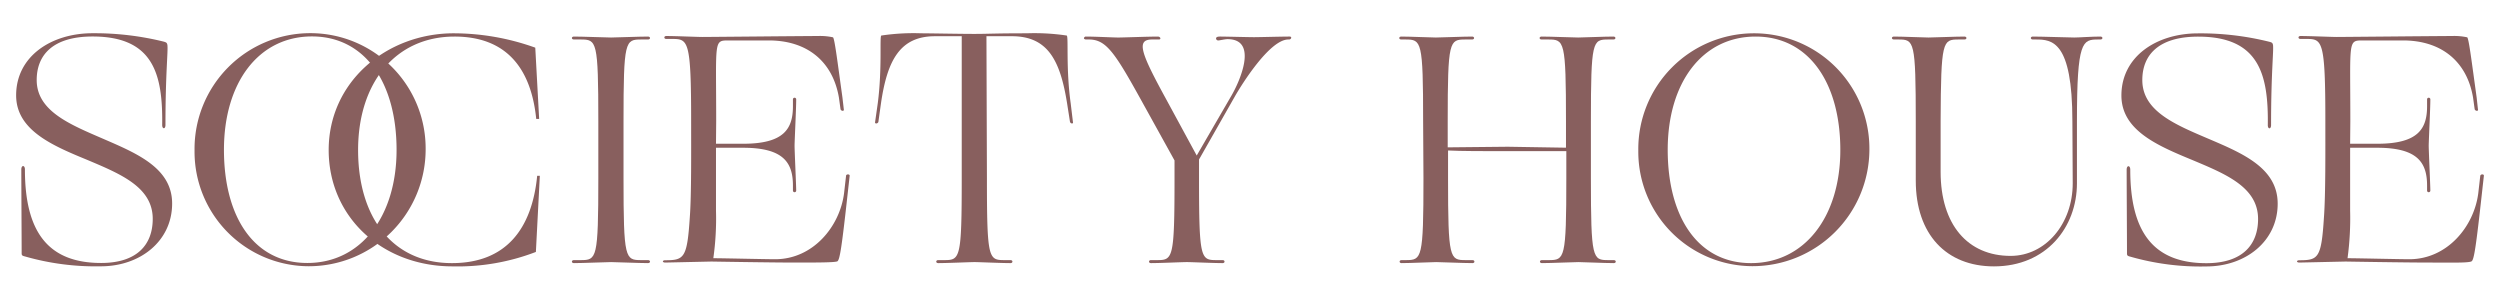 <svg id="Layer_1" data-name="Layer 1" xmlns="http://www.w3.org/2000/svg" viewBox="0 0 367.15 43.52"><defs><style>.cls-1{fill:#885f5e;}</style></defs><title>SH_wordmark_brown_svg-01</title><path class="cls-1" d="M66.37,38.64c8,0,11.76-5.09,12.52-12.82h.39L78.7,37a32,32,0,0,1-12.24,2.12c-10.32,0-18.19-7.25-18.19-17.09,0-10,8.49-17.14,18.38-17.14A35.61,35.61,0,0,1,78.61,7l.57,10.47h-.43c-.77-7.64-4.56-12.1-12-12.1-8.64,0-14.16,6.77-14.16,16.66S57.63,38.64,66.37,38.64Z"/><path class="cls-1" d="M87.87,17.8c0-11.81-.24-12-2.59-12h-1c-.39,0-.39-.43,0-.43,1.34,0,4.8.14,5.47.14s4.08-.14,5.42-.14c.39,0,.39.43,0,.43h-1c-2.36,0-2.6.19-2.6,12v8.4c0,11.81.24,12,2.6,12h1c.39,0,.39.44,0,.44-1.34,0-4.7-.15-5.42-.15s-4.13.15-5.47.15c-.39,0-.39-.44,0-.44h1c2.35,0,2.59-.19,2.59-12Z"/><path class="cls-1" d="M105.15,21.11h4c6,0,7.3-2.2,7.3-5.52v-1a.24.24,0,0,1,.48,0c0,1.4-.24,6.1-.24,6.82s.24,5.86.24,6.58a.24.24,0,0,1-.48,0v-.72c0-3.31-1.3-5.57-7.3-5.57h-4v9.22a41.51,41.51,0,0,1-.39,7c1.4,0,7.59.15,9.08.15,5.56,0,9.5-4.8,10.12-9.7l.29-2.54c0-.29.58-.29.53,0l-.29,2.6c-.86,7.82-1.15,9.65-1.49,9.93-.19.2-3.07.2-6.38.2s-12.14-.15-12.14-.15l-6.77.15c-.48,0-.48-.34,0-.34,2.78,0,3.21-.34,3.6-6.39.24-3.31.19-9.69.19-14.11,0-11.81-.43-12-2.79-12h-.86c-.38,0-.38-.43,0-.43,1.34,0,4.61.14,5.33.14s15.17-.14,16.9-.14a8.93,8.93,0,0,1,2.25.19c.24.14.67,3.65,1.39,8.83l.2,1.73c.09.34-.39.29-.48,0l-.24-1.73C122.28,9,118.54,6,113.07,5.94H107c-2.21,0-1.82,0-1.82,11.86Z"/><path class="cls-1" d="M144.94,26.2c0,11.81.24,12,2.59,12h.87c.38,0,.38.44,0,.44-1.35,0-4.61-.15-5.28-.15s-4,.15-5.33.15c-.39,0-.39-.44,0-.44h.86c2.35,0,2.59-.19,2.59-12V5.32h-3.93c-5.14,0-7,3.55-7.92,9.79L129,17.9c-.09.29-.57.33-.48,0l.39-2.74c.67-5.18.24-9.79.52-9.94a31.92,31.92,0,0,1,5.86-.33c1.2,0,5.67.09,7.78.09s2.88-.09,7.73-.09h0a31.92,31.92,0,0,1,5.86.33c.29.15-.14,4.76.58,9.94l.33,2.74c.1.33-.33.29-.43,0l-.43-2.74c-1-6.24-2.79-9.79-8-9.84h-3.84Z"/><path class="cls-1" d="M176.09,23.42V26.2c0,11.81.24,12,2.59,12h.87c.38,0,.38.44,0,.44-1.35,0-4.52-.15-5.24-.15s-3.93.15-5.28.15c-.38,0-.38-.44,0-.44h.87c2.35,0,2.59-.19,2.59-12V23.56l-5.18-9.36c-3.7-6.67-4.95-8.4-7.4-8.4h-.38c-.24,0-.34-.1-.34-.19a.28.28,0,0,1,.29-.24c1.39,0,4,.14,4.75.14s4.42-.14,5.81-.14c.39,0,.53.43.15.43h-1c-2.4,0-1.59,2.06,2,8.64l4.56,8.4,5.09-8.78c1.11-1.88,4.08-8.31-.57-8.31-.39,0-1.15.19-1.35.19a.31.31,0,0,1-.33-.28c0-.14.09-.29.57-.29.87,0,4.23.09,5,.09s4-.09,5.24-.09c.38,0,.24.43-.1.43h-.1c-2.73,0-6.86,6.62-7.87,8.4Z"/><path class="cls-1" d="M209,17.8c0-11.81-.24-12-2.6-12h-.62c-.38,0-.38-.43,0-.43,1.34,0,4.37.14,5.09.14s4-.14,5.33-.14c.38,0,.38.43,0,.43h-1c-2.35,0-2.59.19-2.59,12v3.84l8.83-.09,8.54.14V17.8c0-11.81-.24-12-2.59-12h-1c-.38,0-.38-.43,0-.43,1.39,0,4.66.14,5.38.14s3.79-.14,5.18-.14c.39,0,.39.43,0,.43h-.76c-2.31,0-2.55.19-2.55,12v8.4c0,11.81.24,12,2.55,12H237c.39,0,.39.44,0,.44-1.39,0-4.46-.15-5.18-.15s-4,.15-5.38.15c-.38,0-.38-.44,0-.44h1c2.35,0,2.59-.19,2.59-12v-4h-8.49c-3.46,0-7.06,0-8.88-.1v4.1c0,11.81.24,12,2.59,12h1c.38,0,.38.44,0,.44-1.35,0-4.66-.15-5.33-.15s-3.75.15-5.09.15c-.38,0-.38-.44,0-.44h.62c2.36,0,2.6-.19,2.6-12Z"/><path class="cls-1" d="M257.64,4.89a16.93,16.93,0,0,1,16.9,17V22a17.17,17.17,0,0,1-17.19,17.09A16.81,16.81,0,0,1,240.6,22.22V22A17,17,0,0,1,257.49,4.89Zm-.48,33.75c7.83,0,13.11-6.77,13.11-16.61S265.66,5.37,257.83,5.37,244.92,12.14,244.92,22,249.34,38.64,257.16,38.64Z"/><path class="cls-1" d="M304.35,17.8c0-11.81-3-12-5.38-12h-.43c-.39,0-.39-.43,0-.43,1.39,0,5.37.14,6.09.14s2.5-.14,3.84-.14c.39,0,.39.43,0,.43h-.33c-2.31,0-3.12.19-3.12,12v9.12c0,6.43-4.47,12.2-12.19,12.2-7,0-11.48-4.71-11.48-12.58V17.8c0-11.81-.24-12-2.54-12h-.67c-.39,0-.39-.43,0-.43,1.34,0,4.36.14,5.08.14s3.94-.14,5.28-.14c.39,0,.39.43,0,.43h-.86c-2.35,0-2.59.19-2.64,12v7.44c0,7.78,4,12.34,10.28,12.34,5.13,0,9.12-4.71,9.12-10.66Z"/><path class="cls-1" d="M333.29,6.14c.34.09.48.14.53.52.09,1-.29,4.13-.29,11.72,0,.62-.48.62-.48,0,.1-7.4-1.25-13-10.22-13-5.86,0-8.21,2.73-8.21,6.38,0,4.61,4.94,6.58,9.88,8.69s10,4.27,10,9.46c0,5.52-4.71,9.22-10.47,9.22a37.37,37.37,0,0,1-11.18-1.44c-.43-.1-.48-.2-.48-.48,0-2.21-.05-9.94-.05-12.29,0-.68.53-.68.53,0,0,8.92,3.21,13.73,11.18,13.73,5.28,0,7.59-2.69,7.59-6.49,0-4.7-4.8-6.62-9.7-8.68-5.14-2.12-10.37-4.37-10.37-9.46,0-5.71,5.14-9.12,11.24-9.12A41.72,41.72,0,0,1,333.29,6.14Z"/><path class="cls-1" d="M345.14,21.11h4c6,0,7.3-2.2,7.3-5.52v-1a.24.24,0,0,1,.48,0c0,1.4-.24,6.1-.24,6.82s.24,5.86.24,6.58a.24.24,0,1,1-.48,0v-.72c0-3.31-1.3-5.57-7.3-5.57h-4v9.22a43.74,43.74,0,0,1-.38,7c1.39,0,7.58.15,9.07.15,5.57,0,9.51-4.8,10.13-9.7l.29-2.54c.05-.29.58-.29.53,0l-.29,2.6c-.86,7.82-1.15,9.65-1.49,9.93s-3.07.2-6.38.2-12.15-.15-12.15-.15l-6.77.15c-.48,0-.48-.34,0-.34,2.79,0,3.22-.34,3.6-6.39.24-3.31.2-9.69.2-14.11,0-11.81-.44-12-2.79-12h-.86c-.39,0-.39-.43,0-.43,1.34,0,4.61.14,5.33.14s15.17-.14,16.89-.14a9,9,0,0,1,2.26.19c.24.14.67,3.65,1.39,8.83l.19,1.73c.1.34-.38.29-.48,0l-.24-1.73C362.28,9,358.54,6,353.07,5.94H347c-2.21,0-1.83,0-1.83,11.86Z"/><path class="cls-1" d="M24.07,6.12c.33.1.47.15.52.53.1,1-.29,4.13-.29,11.71,0,.63-.48.63-.48,0,.1-7.39-1.24-13-10.22-13-5.86,0-8.21,2.74-8.21,6.39,0,4.61,5,6.57,9.89,8.69s10,4.27,10,9.45c0,5.52-4.7,9.22-10.46,9.22A37.61,37.61,0,0,1,3.66,37.66c-.43-.1-.48-.19-.48-.48,0-2.21-.05-9.94-.05-12.29,0-.67.53-.67.53,0,0,8.93,3.22,13.73,11.19,13.73,5.28,0,7.58-2.69,7.58-6.48,0-4.7-4.8-6.62-9.69-8.69C7.6,21.34,2.37,19.08,2.37,14c0-5.71,5.13-9.12,11.23-9.12A42.42,42.42,0,0,1,24.07,6.12Z"/><path class="cls-1" d="M45.62,4.87a16.93,16.93,0,0,1,16.89,17V22A17.17,17.17,0,0,1,45.33,39.1,16.82,16.82,0,0,1,28.57,22.22V22A17,17,0,0,1,45.44,4.87Zm-.48,33.75c7.82,0,13.1-6.77,13.1-16.61S53.63,5.35,45.81,5.35,32.89,12.12,32.89,22,37.31,38.62,45.14,38.62Z"/></svg>